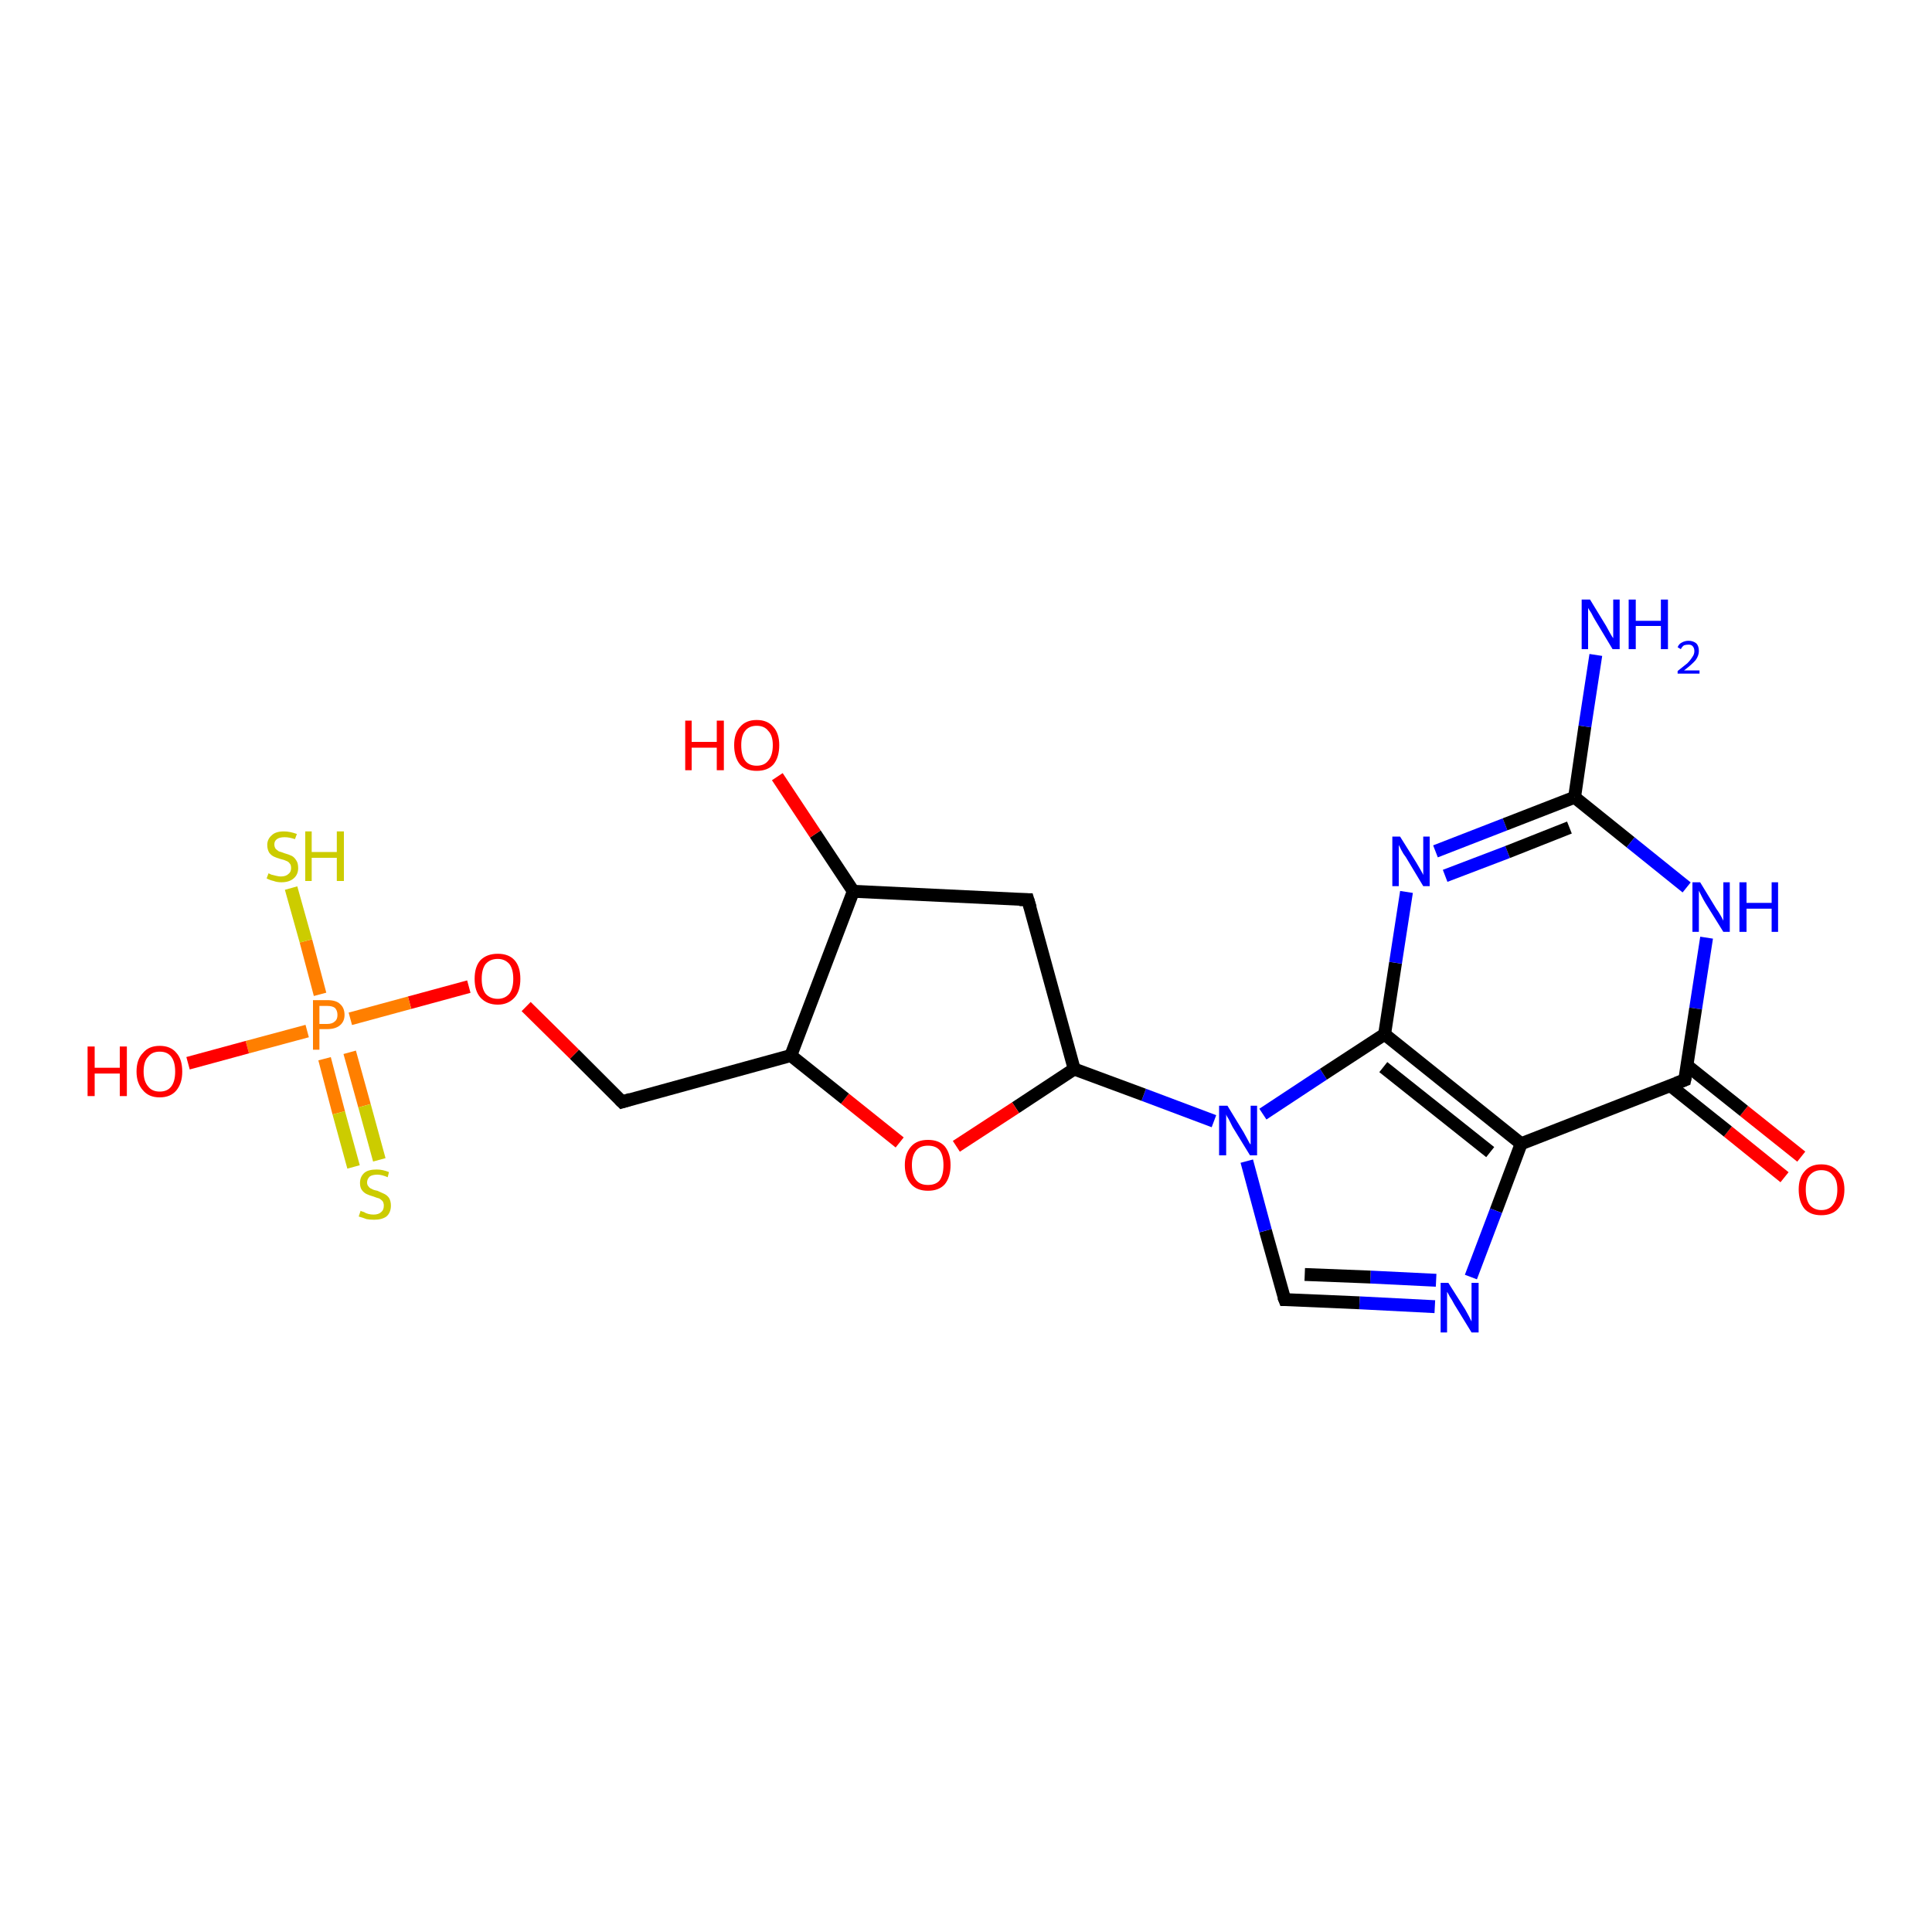 <?xml version='1.0' encoding='iso-8859-1'?>
<svg version='1.1' baseProfile='full'
              xmlns='http://www.w3.org/2000/svg'
                      xmlns:rdkit='http://www.rdkit.org/xml'
                      xmlns:xlink='http://www.w3.org/1999/xlink'
                  xml:space='preserve'
width='300px' height='300px' viewBox='0 0 300 300'>
<!-- END OF HEADER -->
<rect style='opacity:1.0;fill:#FFFFFF;stroke:none' width='300.0' height='300.0' x='0.0' y='0.0'> </rect>
<path class='bond-0 atom-0 atom-1' d='M 277.1,182.8 L 268.3,175.7' style='fill:none;fill-rule:evenodd;stroke:#FF0000;stroke-width:2.0px;stroke-linecap:butt;stroke-linejoin:miter;stroke-opacity:1' />
<path class='bond-0 atom-0 atom-1' d='M 268.3,175.7 L 259.4,168.6' style='fill:none;fill-rule:evenodd;stroke:#000000;stroke-width:2.0px;stroke-linecap:butt;stroke-linejoin:miter;stroke-opacity:1' />
<path class='bond-0 atom-0 atom-1' d='M 279.7,179.6 L 270.8,172.5' style='fill:none;fill-rule:evenodd;stroke:#FF0000;stroke-width:2.0px;stroke-linecap:butt;stroke-linejoin:miter;stroke-opacity:1' />
<path class='bond-0 atom-0 atom-1' d='M 270.8,172.5 L 261.9,165.4' style='fill:none;fill-rule:evenodd;stroke:#000000;stroke-width:2.0px;stroke-linecap:butt;stroke-linejoin:miter;stroke-opacity:1' />
<path class='bond-1 atom-1 atom-2' d='M 261.6,167.7 L 236.2,177.6' style='fill:none;fill-rule:evenodd;stroke:#000000;stroke-width:2.0px;stroke-linecap:butt;stroke-linejoin:miter;stroke-opacity:1' />
<path class='bond-2 atom-2 atom-3' d='M 236.2,177.6 L 232.3,188.0' style='fill:none;fill-rule:evenodd;stroke:#000000;stroke-width:2.0px;stroke-linecap:butt;stroke-linejoin:miter;stroke-opacity:1' />
<path class='bond-2 atom-2 atom-3' d='M 232.3,188.0 L 228.4,198.3' style='fill:none;fill-rule:evenodd;stroke:#0000FF;stroke-width:2.0px;stroke-linecap:butt;stroke-linejoin:miter;stroke-opacity:1' />
<path class='bond-3 atom-3 atom-4' d='M 222.8,202.9 L 211.1,202.3' style='fill:none;fill-rule:evenodd;stroke:#0000FF;stroke-width:2.0px;stroke-linecap:butt;stroke-linejoin:miter;stroke-opacity:1' />
<path class='bond-3 atom-3 atom-4' d='M 211.1,202.3 L 199.5,201.8' style='fill:none;fill-rule:evenodd;stroke:#000000;stroke-width:2.0px;stroke-linecap:butt;stroke-linejoin:miter;stroke-opacity:1' />
<path class='bond-3 atom-3 atom-4' d='M 223.0,198.8 L 212.8,198.3' style='fill:none;fill-rule:evenodd;stroke:#0000FF;stroke-width:2.0px;stroke-linecap:butt;stroke-linejoin:miter;stroke-opacity:1' />
<path class='bond-3 atom-3 atom-4' d='M 212.8,198.3 L 202.6,197.9' style='fill:none;fill-rule:evenodd;stroke:#000000;stroke-width:2.0px;stroke-linecap:butt;stroke-linejoin:miter;stroke-opacity:1' />
<path class='bond-4 atom-4 atom-5' d='M 199.5,201.8 L 196.5,191.1' style='fill:none;fill-rule:evenodd;stroke:#000000;stroke-width:2.0px;stroke-linecap:butt;stroke-linejoin:miter;stroke-opacity:1' />
<path class='bond-4 atom-4 atom-5' d='M 196.5,191.1 L 193.6,180.3' style='fill:none;fill-rule:evenodd;stroke:#0000FF;stroke-width:2.0px;stroke-linecap:butt;stroke-linejoin:miter;stroke-opacity:1' />
<path class='bond-5 atom-5 atom-6' d='M 196.1,173.0 L 205.5,166.8' style='fill:none;fill-rule:evenodd;stroke:#0000FF;stroke-width:2.0px;stroke-linecap:butt;stroke-linejoin:miter;stroke-opacity:1' />
<path class='bond-5 atom-5 atom-6' d='M 205.5,166.8 L 215.0,160.6' style='fill:none;fill-rule:evenodd;stroke:#000000;stroke-width:2.0px;stroke-linecap:butt;stroke-linejoin:miter;stroke-opacity:1' />
<path class='bond-6 atom-6 atom-7' d='M 215.0,160.6 L 216.7,149.5' style='fill:none;fill-rule:evenodd;stroke:#000000;stroke-width:2.0px;stroke-linecap:butt;stroke-linejoin:miter;stroke-opacity:1' />
<path class='bond-6 atom-6 atom-7' d='M 216.7,149.5 L 218.4,138.5' style='fill:none;fill-rule:evenodd;stroke:#0000FF;stroke-width:2.0px;stroke-linecap:butt;stroke-linejoin:miter;stroke-opacity:1' />
<path class='bond-7 atom-7 atom-8' d='M 222.9,132.2 L 233.7,128.0' style='fill:none;fill-rule:evenodd;stroke:#0000FF;stroke-width:2.0px;stroke-linecap:butt;stroke-linejoin:miter;stroke-opacity:1' />
<path class='bond-7 atom-7 atom-8' d='M 233.7,128.0 L 244.5,123.8' style='fill:none;fill-rule:evenodd;stroke:#000000;stroke-width:2.0px;stroke-linecap:butt;stroke-linejoin:miter;stroke-opacity:1' />
<path class='bond-7 atom-7 atom-8' d='M 224.4,136.0 L 234.1,132.3' style='fill:none;fill-rule:evenodd;stroke:#0000FF;stroke-width:2.0px;stroke-linecap:butt;stroke-linejoin:miter;stroke-opacity:1' />
<path class='bond-7 atom-7 atom-8' d='M 234.1,132.3 L 243.7,128.5' style='fill:none;fill-rule:evenodd;stroke:#000000;stroke-width:2.0px;stroke-linecap:butt;stroke-linejoin:miter;stroke-opacity:1' />
<path class='bond-8 atom-8 atom-9' d='M 244.5,123.8 L 246.1,112.8' style='fill:none;fill-rule:evenodd;stroke:#000000;stroke-width:2.0px;stroke-linecap:butt;stroke-linejoin:miter;stroke-opacity:1' />
<path class='bond-8 atom-8 atom-9' d='M 246.1,112.8 L 247.8,101.7' style='fill:none;fill-rule:evenodd;stroke:#0000FF;stroke-width:2.0px;stroke-linecap:butt;stroke-linejoin:miter;stroke-opacity:1' />
<path class='bond-9 atom-8 atom-10' d='M 244.5,123.8 L 253.2,130.8' style='fill:none;fill-rule:evenodd;stroke:#000000;stroke-width:2.0px;stroke-linecap:butt;stroke-linejoin:miter;stroke-opacity:1' />
<path class='bond-9 atom-8 atom-10' d='M 253.2,130.8 L 261.9,137.8' style='fill:none;fill-rule:evenodd;stroke:#0000FF;stroke-width:2.0px;stroke-linecap:butt;stroke-linejoin:miter;stroke-opacity:1' />
<path class='bond-10 atom-5 atom-11' d='M 188.5,174.1 L 177.6,170.0' style='fill:none;fill-rule:evenodd;stroke:#0000FF;stroke-width:2.0px;stroke-linecap:butt;stroke-linejoin:miter;stroke-opacity:1' />
<path class='bond-10 atom-5 atom-11' d='M 177.6,170.0 L 166.8,166.0' style='fill:none;fill-rule:evenodd;stroke:#000000;stroke-width:2.0px;stroke-linecap:butt;stroke-linejoin:miter;stroke-opacity:1' />
<path class='bond-11 atom-11 atom-12' d='M 166.8,166.0 L 157.7,172.0' style='fill:none;fill-rule:evenodd;stroke:#000000;stroke-width:2.0px;stroke-linecap:butt;stroke-linejoin:miter;stroke-opacity:1' />
<path class='bond-11 atom-11 atom-12' d='M 157.7,172.0 L 148.5,178.0' style='fill:none;fill-rule:evenodd;stroke:#FF0000;stroke-width:2.0px;stroke-linecap:butt;stroke-linejoin:miter;stroke-opacity:1' />
<path class='bond-12 atom-12 atom-13' d='M 139.7,177.4 L 131.2,170.6' style='fill:none;fill-rule:evenodd;stroke:#FF0000;stroke-width:2.0px;stroke-linecap:butt;stroke-linejoin:miter;stroke-opacity:1' />
<path class='bond-12 atom-12 atom-13' d='M 131.2,170.6 L 122.8,163.9' style='fill:none;fill-rule:evenodd;stroke:#000000;stroke-width:2.0px;stroke-linecap:butt;stroke-linejoin:miter;stroke-opacity:1' />
<path class='bond-13 atom-13 atom-14' d='M 122.8,163.9 L 132.5,138.4' style='fill:none;fill-rule:evenodd;stroke:#000000;stroke-width:2.0px;stroke-linecap:butt;stroke-linejoin:miter;stroke-opacity:1' />
<path class='bond-14 atom-14 atom-15' d='M 132.5,138.4 L 126.6,129.5' style='fill:none;fill-rule:evenodd;stroke:#000000;stroke-width:2.0px;stroke-linecap:butt;stroke-linejoin:miter;stroke-opacity:1' />
<path class='bond-14 atom-14 atom-15' d='M 126.6,129.5 L 120.7,120.6' style='fill:none;fill-rule:evenodd;stroke:#FF0000;stroke-width:2.0px;stroke-linecap:butt;stroke-linejoin:miter;stroke-opacity:1' />
<path class='bond-15 atom-14 atom-16' d='M 132.5,138.4 L 159.6,139.7' style='fill:none;fill-rule:evenodd;stroke:#000000;stroke-width:2.0px;stroke-linecap:butt;stroke-linejoin:miter;stroke-opacity:1' />
<path class='bond-16 atom-13 atom-17' d='M 122.8,163.9 L 96.6,171.1' style='fill:none;fill-rule:evenodd;stroke:#000000;stroke-width:2.0px;stroke-linecap:butt;stroke-linejoin:miter;stroke-opacity:1' />
<path class='bond-17 atom-17 atom-18' d='M 96.6,171.1 L 89.2,163.7' style='fill:none;fill-rule:evenodd;stroke:#000000;stroke-width:2.0px;stroke-linecap:butt;stroke-linejoin:miter;stroke-opacity:1' />
<path class='bond-17 atom-17 atom-18' d='M 89.2,163.7 L 81.7,156.3' style='fill:none;fill-rule:evenodd;stroke:#FF0000;stroke-width:2.0px;stroke-linecap:butt;stroke-linejoin:miter;stroke-opacity:1' />
<path class='bond-18 atom-18 atom-19' d='M 72.8,153.2 L 63.6,155.7' style='fill:none;fill-rule:evenodd;stroke:#FF0000;stroke-width:2.0px;stroke-linecap:butt;stroke-linejoin:miter;stroke-opacity:1' />
<path class='bond-18 atom-18 atom-19' d='M 63.6,155.7 L 54.4,158.2' style='fill:none;fill-rule:evenodd;stroke:#FF7F00;stroke-width:2.0px;stroke-linecap:butt;stroke-linejoin:miter;stroke-opacity:1' />
<path class='bond-19 atom-19 atom-20' d='M 50.4,164.4 L 52.6,172.8' style='fill:none;fill-rule:evenodd;stroke:#FF7F00;stroke-width:2.0px;stroke-linecap:butt;stroke-linejoin:miter;stroke-opacity:1' />
<path class='bond-19 atom-19 atom-20' d='M 52.6,172.8 L 54.9,181.2' style='fill:none;fill-rule:evenodd;stroke:#CCCC00;stroke-width:2.0px;stroke-linecap:butt;stroke-linejoin:miter;stroke-opacity:1' />
<path class='bond-19 atom-19 atom-20' d='M 54.3,163.4 L 56.6,171.7' style='fill:none;fill-rule:evenodd;stroke:#FF7F00;stroke-width:2.0px;stroke-linecap:butt;stroke-linejoin:miter;stroke-opacity:1' />
<path class='bond-19 atom-19 atom-20' d='M 56.6,171.7 L 58.9,180.1' style='fill:none;fill-rule:evenodd;stroke:#CCCC00;stroke-width:2.0px;stroke-linecap:butt;stroke-linejoin:miter;stroke-opacity:1' />
<path class='bond-20 atom-19 atom-21' d='M 47.7,160.1 L 38.4,162.6' style='fill:none;fill-rule:evenodd;stroke:#FF7F00;stroke-width:2.0px;stroke-linecap:butt;stroke-linejoin:miter;stroke-opacity:1' />
<path class='bond-20 atom-19 atom-21' d='M 38.4,162.6 L 29.2,165.1' style='fill:none;fill-rule:evenodd;stroke:#FF0000;stroke-width:2.0px;stroke-linecap:butt;stroke-linejoin:miter;stroke-opacity:1' />
<path class='bond-21 atom-19 atom-22' d='M 49.7,154.4 L 47.5,146.1' style='fill:none;fill-rule:evenodd;stroke:#FF7F00;stroke-width:2.0px;stroke-linecap:butt;stroke-linejoin:miter;stroke-opacity:1' />
<path class='bond-21 atom-19 atom-22' d='M 47.5,146.1 L 45.2,137.9' style='fill:none;fill-rule:evenodd;stroke:#CCCC00;stroke-width:2.0px;stroke-linecap:butt;stroke-linejoin:miter;stroke-opacity:1' />
<path class='bond-22 atom-10 atom-1' d='M 265.0,145.6 L 263.3,156.6' style='fill:none;fill-rule:evenodd;stroke:#0000FF;stroke-width:2.0px;stroke-linecap:butt;stroke-linejoin:miter;stroke-opacity:1' />
<path class='bond-22 atom-10 atom-1' d='M 263.3,156.6 L 261.6,167.7' style='fill:none;fill-rule:evenodd;stroke:#000000;stroke-width:2.0px;stroke-linecap:butt;stroke-linejoin:miter;stroke-opacity:1' />
<path class='bond-23 atom-6 atom-2' d='M 215.0,160.6 L 236.2,177.6' style='fill:none;fill-rule:evenodd;stroke:#000000;stroke-width:2.0px;stroke-linecap:butt;stroke-linejoin:miter;stroke-opacity:1' />
<path class='bond-23 atom-6 atom-2' d='M 214.8,165.7 L 231.4,178.9' style='fill:none;fill-rule:evenodd;stroke:#000000;stroke-width:2.0px;stroke-linecap:butt;stroke-linejoin:miter;stroke-opacity:1' />
<path class='bond-24 atom-16 atom-11' d='M 159.6,139.7 L 166.8,166.0' style='fill:none;fill-rule:evenodd;stroke:#000000;stroke-width:2.0px;stroke-linecap:butt;stroke-linejoin:miter;stroke-opacity:1' />
<path d='M 260.3,168.2 L 261.6,167.7 L 261.7,167.2' style='fill:none;stroke:#000000;stroke-width:2.0px;stroke-linecap:butt;stroke-linejoin:miter;stroke-opacity:1;' />
<path d='M 200.0,201.8 L 199.5,201.8 L 199.3,201.3' style='fill:none;stroke:#000000;stroke-width:2.0px;stroke-linecap:butt;stroke-linejoin:miter;stroke-opacity:1;' />
<path d='M 158.3,139.7 L 159.6,139.7 L 160.0,141.0' style='fill:none;stroke:#000000;stroke-width:2.0px;stroke-linecap:butt;stroke-linejoin:miter;stroke-opacity:1;' />
<path d='M 97.9,170.7 L 96.6,171.1 L 96.2,170.7' style='fill:none;stroke:#000000;stroke-width:2.0px;stroke-linecap:butt;stroke-linejoin:miter;stroke-opacity:1;' />
<path class='atom-0' d='M 279.3 184.7
Q 279.3 182.9, 280.2 181.9
Q 281.1 180.8, 282.8 180.8
Q 284.5 180.8, 285.4 181.9
Q 286.4 182.9, 286.4 184.7
Q 286.4 186.6, 285.4 187.7
Q 284.5 188.7, 282.8 188.7
Q 281.1 188.7, 280.2 187.7
Q 279.3 186.6, 279.3 184.7
M 282.8 187.9
Q 284.0 187.9, 284.6 187.1
Q 285.3 186.3, 285.3 184.7
Q 285.3 183.2, 284.6 182.5
Q 284.0 181.7, 282.8 181.7
Q 281.7 181.7, 281.0 182.5
Q 280.4 183.2, 280.4 184.7
Q 280.4 186.3, 281.0 187.1
Q 281.7 187.9, 282.8 187.9
' fill='#FF0000'/>
<path class='atom-3' d='M 224.9 199.2
L 227.5 203.3
Q 227.7 203.7, 228.1 204.4
Q 228.5 205.2, 228.5 205.2
L 228.5 199.2
L 229.6 199.2
L 229.6 206.9
L 228.5 206.9
L 225.8 202.5
Q 225.5 201.9, 225.1 201.3
Q 224.8 200.7, 224.7 200.6
L 224.7 206.9
L 223.7 206.9
L 223.7 199.2
L 224.9 199.2
' fill='#0000FF'/>
<path class='atom-5' d='M 190.6 171.7
L 193.1 175.8
Q 193.3 176.2, 193.7 176.9
Q 194.1 177.7, 194.2 177.7
L 194.2 171.7
L 195.2 171.7
L 195.2 179.4
L 194.1 179.4
L 191.4 175.0
Q 191.1 174.4, 190.8 173.8
Q 190.4 173.2, 190.4 173.0
L 190.4 179.4
L 189.3 179.4
L 189.3 171.7
L 190.6 171.7
' fill='#0000FF'/>
<path class='atom-7' d='M 217.4 129.9
L 219.9 133.9
Q 220.2 134.4, 220.6 135.1
Q 221.0 135.8, 221.0 135.9
L 221.0 129.9
L 222.0 129.9
L 222.0 137.6
L 221.0 137.6
L 218.3 133.1
Q 217.9 132.6, 217.6 132.0
Q 217.3 131.4, 217.2 131.2
L 217.2 137.6
L 216.2 137.6
L 216.2 129.9
L 217.4 129.9
' fill='#0000FF'/>
<path class='atom-9' d='M 246.9 93.1
L 249.4 97.2
Q 249.6 97.6, 250.0 98.3
Q 250.4 99.0, 250.5 99.1
L 250.5 93.1
L 251.5 93.1
L 251.5 100.8
L 250.4 100.8
L 247.7 96.3
Q 247.4 95.8, 247.1 95.2
Q 246.7 94.6, 246.6 94.4
L 246.6 100.8
L 245.6 100.8
L 245.6 93.1
L 246.9 93.1
' fill='#0000FF'/>
<path class='atom-9' d='M 252.9 93.1
L 254.0 93.1
L 254.0 96.4
L 257.9 96.4
L 257.9 93.1
L 259.0 93.1
L 259.0 100.8
L 257.9 100.8
L 257.9 97.2
L 254.0 97.2
L 254.0 100.8
L 252.9 100.8
L 252.9 93.1
' fill='#0000FF'/>
<path class='atom-9' d='M 260.5 100.5
Q 260.7 100.0, 261.1 99.8
Q 261.6 99.5, 262.2 99.5
Q 262.9 99.5, 263.4 99.9
Q 263.8 100.3, 263.8 101.1
Q 263.8 101.8, 263.3 102.5
Q 262.7 103.2, 261.5 104.1
L 263.9 104.1
L 263.9 104.6
L 260.5 104.6
L 260.5 104.2
Q 261.4 103.5, 262.0 103.0
Q 262.5 102.5, 262.8 102.0
Q 263.1 101.6, 263.1 101.1
Q 263.1 100.6, 262.8 100.3
Q 262.6 100.1, 262.2 100.1
Q 261.8 100.1, 261.5 100.2
Q 261.2 100.4, 261.0 100.8
L 260.5 100.5
' fill='#0000FF'/>
<path class='atom-10' d='M 264.0 137.0
L 266.5 141.1
Q 266.8 141.5, 267.2 142.2
Q 267.6 142.9, 267.6 143.0
L 267.6 137.0
L 268.6 137.0
L 268.6 144.7
L 267.6 144.7
L 264.8 140.2
Q 264.5 139.7, 264.2 139.1
Q 263.9 138.5, 263.8 138.3
L 263.8 144.7
L 262.8 144.7
L 262.8 137.0
L 264.0 137.0
' fill='#0000FF'/>
<path class='atom-10' d='M 270.1 137.0
L 271.2 137.0
L 271.2 140.2
L 275.1 140.2
L 275.1 137.0
L 276.1 137.0
L 276.1 144.7
L 275.1 144.7
L 275.1 141.1
L 271.2 141.1
L 271.2 144.7
L 270.1 144.7
L 270.1 137.0
' fill='#0000FF'/>
<path class='atom-12' d='M 140.5 180.9
Q 140.5 179.1, 141.5 178.0
Q 142.4 177.0, 144.1 177.0
Q 145.8 177.0, 146.7 178.0
Q 147.6 179.1, 147.6 180.9
Q 147.6 182.8, 146.7 183.9
Q 145.8 184.9, 144.1 184.9
Q 142.4 184.9, 141.5 183.9
Q 140.5 182.8, 140.5 180.9
M 144.1 184.0
Q 145.3 184.0, 145.9 183.3
Q 146.5 182.5, 146.5 180.9
Q 146.5 179.4, 145.9 178.6
Q 145.3 177.9, 144.1 177.9
Q 142.9 177.9, 142.3 178.6
Q 141.6 179.4, 141.6 180.9
Q 141.6 182.5, 142.3 183.3
Q 142.9 184.0, 144.1 184.0
' fill='#FF0000'/>
<path class='atom-15' d='M 106.4 111.9
L 107.4 111.9
L 107.4 115.2
L 111.3 115.2
L 111.3 111.9
L 112.4 111.9
L 112.4 119.6
L 111.3 119.6
L 111.3 116.1
L 107.4 116.1
L 107.4 119.6
L 106.4 119.6
L 106.4 111.9
' fill='#FF0000'/>
<path class='atom-15' d='M 114.0 115.7
Q 114.0 113.9, 114.9 112.9
Q 115.8 111.8, 117.5 111.8
Q 119.2 111.8, 120.1 112.9
Q 121.0 113.9, 121.0 115.7
Q 121.0 117.6, 120.1 118.7
Q 119.2 119.7, 117.5 119.7
Q 115.8 119.7, 114.9 118.7
Q 114.0 117.6, 114.0 115.7
M 117.5 118.9
Q 118.7 118.9, 119.3 118.1
Q 120.0 117.3, 120.0 115.7
Q 120.0 114.2, 119.3 113.5
Q 118.7 112.7, 117.5 112.7
Q 116.3 112.7, 115.7 113.5
Q 115.1 114.2, 115.1 115.7
Q 115.1 117.3, 115.7 118.1
Q 116.3 118.9, 117.5 118.9
' fill='#FF0000'/>
<path class='atom-18' d='M 73.7 152.0
Q 73.7 150.1, 74.6 149.1
Q 75.6 148.1, 77.3 148.1
Q 79.0 148.1, 79.9 149.1
Q 80.8 150.1, 80.8 152.0
Q 80.8 153.9, 79.9 154.9
Q 78.9 156.0, 77.3 156.0
Q 75.6 156.0, 74.6 154.9
Q 73.7 153.9, 73.7 152.0
M 77.3 155.1
Q 78.4 155.1, 79.1 154.3
Q 79.7 153.5, 79.7 152.0
Q 79.7 150.5, 79.1 149.7
Q 78.4 148.9, 77.3 148.9
Q 76.1 148.9, 75.4 149.7
Q 74.8 150.5, 74.8 152.0
Q 74.8 153.5, 75.4 154.3
Q 76.1 155.1, 77.3 155.1
' fill='#FF0000'/>
<path class='atom-19' d='M 50.8 155.3
Q 52.2 155.3, 52.8 155.9
Q 53.5 156.5, 53.5 157.6
Q 53.5 158.6, 52.8 159.2
Q 52.1 159.8, 50.8 159.8
L 49.6 159.8
L 49.6 163.0
L 48.6 163.0
L 48.6 155.3
L 50.8 155.3
M 50.8 159.0
Q 51.6 159.0, 52.0 158.6
Q 52.4 158.3, 52.4 157.6
Q 52.4 156.9, 52.0 156.5
Q 51.6 156.2, 50.8 156.2
L 49.6 156.2
L 49.6 159.0
L 50.8 159.0
' fill='#FF7F00'/>
<path class='atom-20' d='M 56.0 188.0
Q 56.1 188.1, 56.5 188.2
Q 56.8 188.4, 57.2 188.5
Q 57.6 188.6, 58.0 188.6
Q 58.8 188.6, 59.2 188.2
Q 59.6 187.9, 59.6 187.2
Q 59.6 186.8, 59.4 186.5
Q 59.2 186.3, 58.9 186.1
Q 58.5 186.0, 58.0 185.8
Q 57.3 185.6, 56.9 185.4
Q 56.5 185.2, 56.2 184.8
Q 55.9 184.4, 55.9 183.7
Q 55.9 182.7, 56.6 182.1
Q 57.2 181.6, 58.5 181.6
Q 59.4 181.6, 60.4 182.0
L 60.2 182.8
Q 59.3 182.4, 58.6 182.4
Q 57.8 182.4, 57.4 182.7
Q 57.0 183.1, 57.0 183.6
Q 57.0 184.0, 57.2 184.2
Q 57.4 184.5, 57.7 184.6
Q 58.0 184.8, 58.6 184.9
Q 59.3 185.2, 59.7 185.4
Q 60.1 185.6, 60.4 186.0
Q 60.7 186.5, 60.7 187.2
Q 60.7 188.3, 60.0 188.9
Q 59.3 189.4, 58.1 189.4
Q 57.4 189.4, 56.9 189.3
Q 56.4 189.1, 55.7 188.9
L 56.0 188.0
' fill='#CCCC00'/>
<path class='atom-21' d='M 13.6 162.5
L 14.7 162.5
L 14.7 165.8
L 18.6 165.8
L 18.6 162.5
L 19.7 162.5
L 19.7 170.2
L 18.6 170.2
L 18.6 166.7
L 14.7 166.7
L 14.7 170.2
L 13.6 170.2
L 13.6 162.5
' fill='#FF0000'/>
<path class='atom-21' d='M 21.2 166.4
Q 21.2 164.5, 22.2 163.5
Q 23.1 162.4, 24.8 162.4
Q 26.5 162.4, 27.4 163.5
Q 28.3 164.5, 28.3 166.4
Q 28.3 168.2, 27.4 169.3
Q 26.5 170.4, 24.8 170.4
Q 23.1 170.4, 22.2 169.3
Q 21.2 168.2, 21.2 166.4
M 24.8 169.5
Q 26.0 169.5, 26.6 168.7
Q 27.2 167.9, 27.2 166.4
Q 27.2 164.9, 26.6 164.1
Q 26.0 163.3, 24.8 163.3
Q 23.6 163.3, 23.0 164.1
Q 22.3 164.8, 22.3 166.4
Q 22.3 167.9, 23.0 168.7
Q 23.6 169.5, 24.8 169.5
' fill='#FF0000'/>
<path class='atom-22' d='M 41.7 135.6
Q 41.7 135.6, 42.1 135.8
Q 42.5 135.9, 42.9 136.0
Q 43.3 136.1, 43.6 136.1
Q 44.4 136.1, 44.8 135.7
Q 45.2 135.4, 45.2 134.8
Q 45.2 134.3, 45.0 134.1
Q 44.8 133.8, 44.5 133.7
Q 44.1 133.5, 43.6 133.4
Q 42.9 133.2, 42.5 133.0
Q 42.1 132.8, 41.8 132.4
Q 41.5 131.9, 41.5 131.2
Q 41.5 130.3, 42.2 129.7
Q 42.8 129.1, 44.1 129.1
Q 45.0 129.1, 46.1 129.5
L 45.8 130.3
Q 44.9 130.0, 44.2 130.0
Q 43.4 130.0, 43.0 130.3
Q 42.6 130.6, 42.6 131.1
Q 42.6 131.5, 42.8 131.8
Q 43.0 132.0, 43.3 132.2
Q 43.7 132.3, 44.2 132.5
Q 44.9 132.7, 45.3 132.9
Q 45.7 133.1, 46.0 133.6
Q 46.3 134.0, 46.3 134.8
Q 46.3 135.8, 45.6 136.4
Q 44.9 137.0, 43.7 137.0
Q 43.0 137.0, 42.5 136.8
Q 42.0 136.7, 41.4 136.4
L 41.7 135.6
' fill='#CCCC00'/>
<path class='atom-22' d='M 47.4 129.1
L 48.4 129.1
L 48.4 132.3
L 52.3 132.3
L 52.3 129.1
L 53.4 129.1
L 53.4 136.8
L 52.3 136.8
L 52.3 133.2
L 48.4 133.2
L 48.4 136.8
L 47.4 136.8
L 47.4 129.1
' fill='#CCCC00'/>
</svg>
